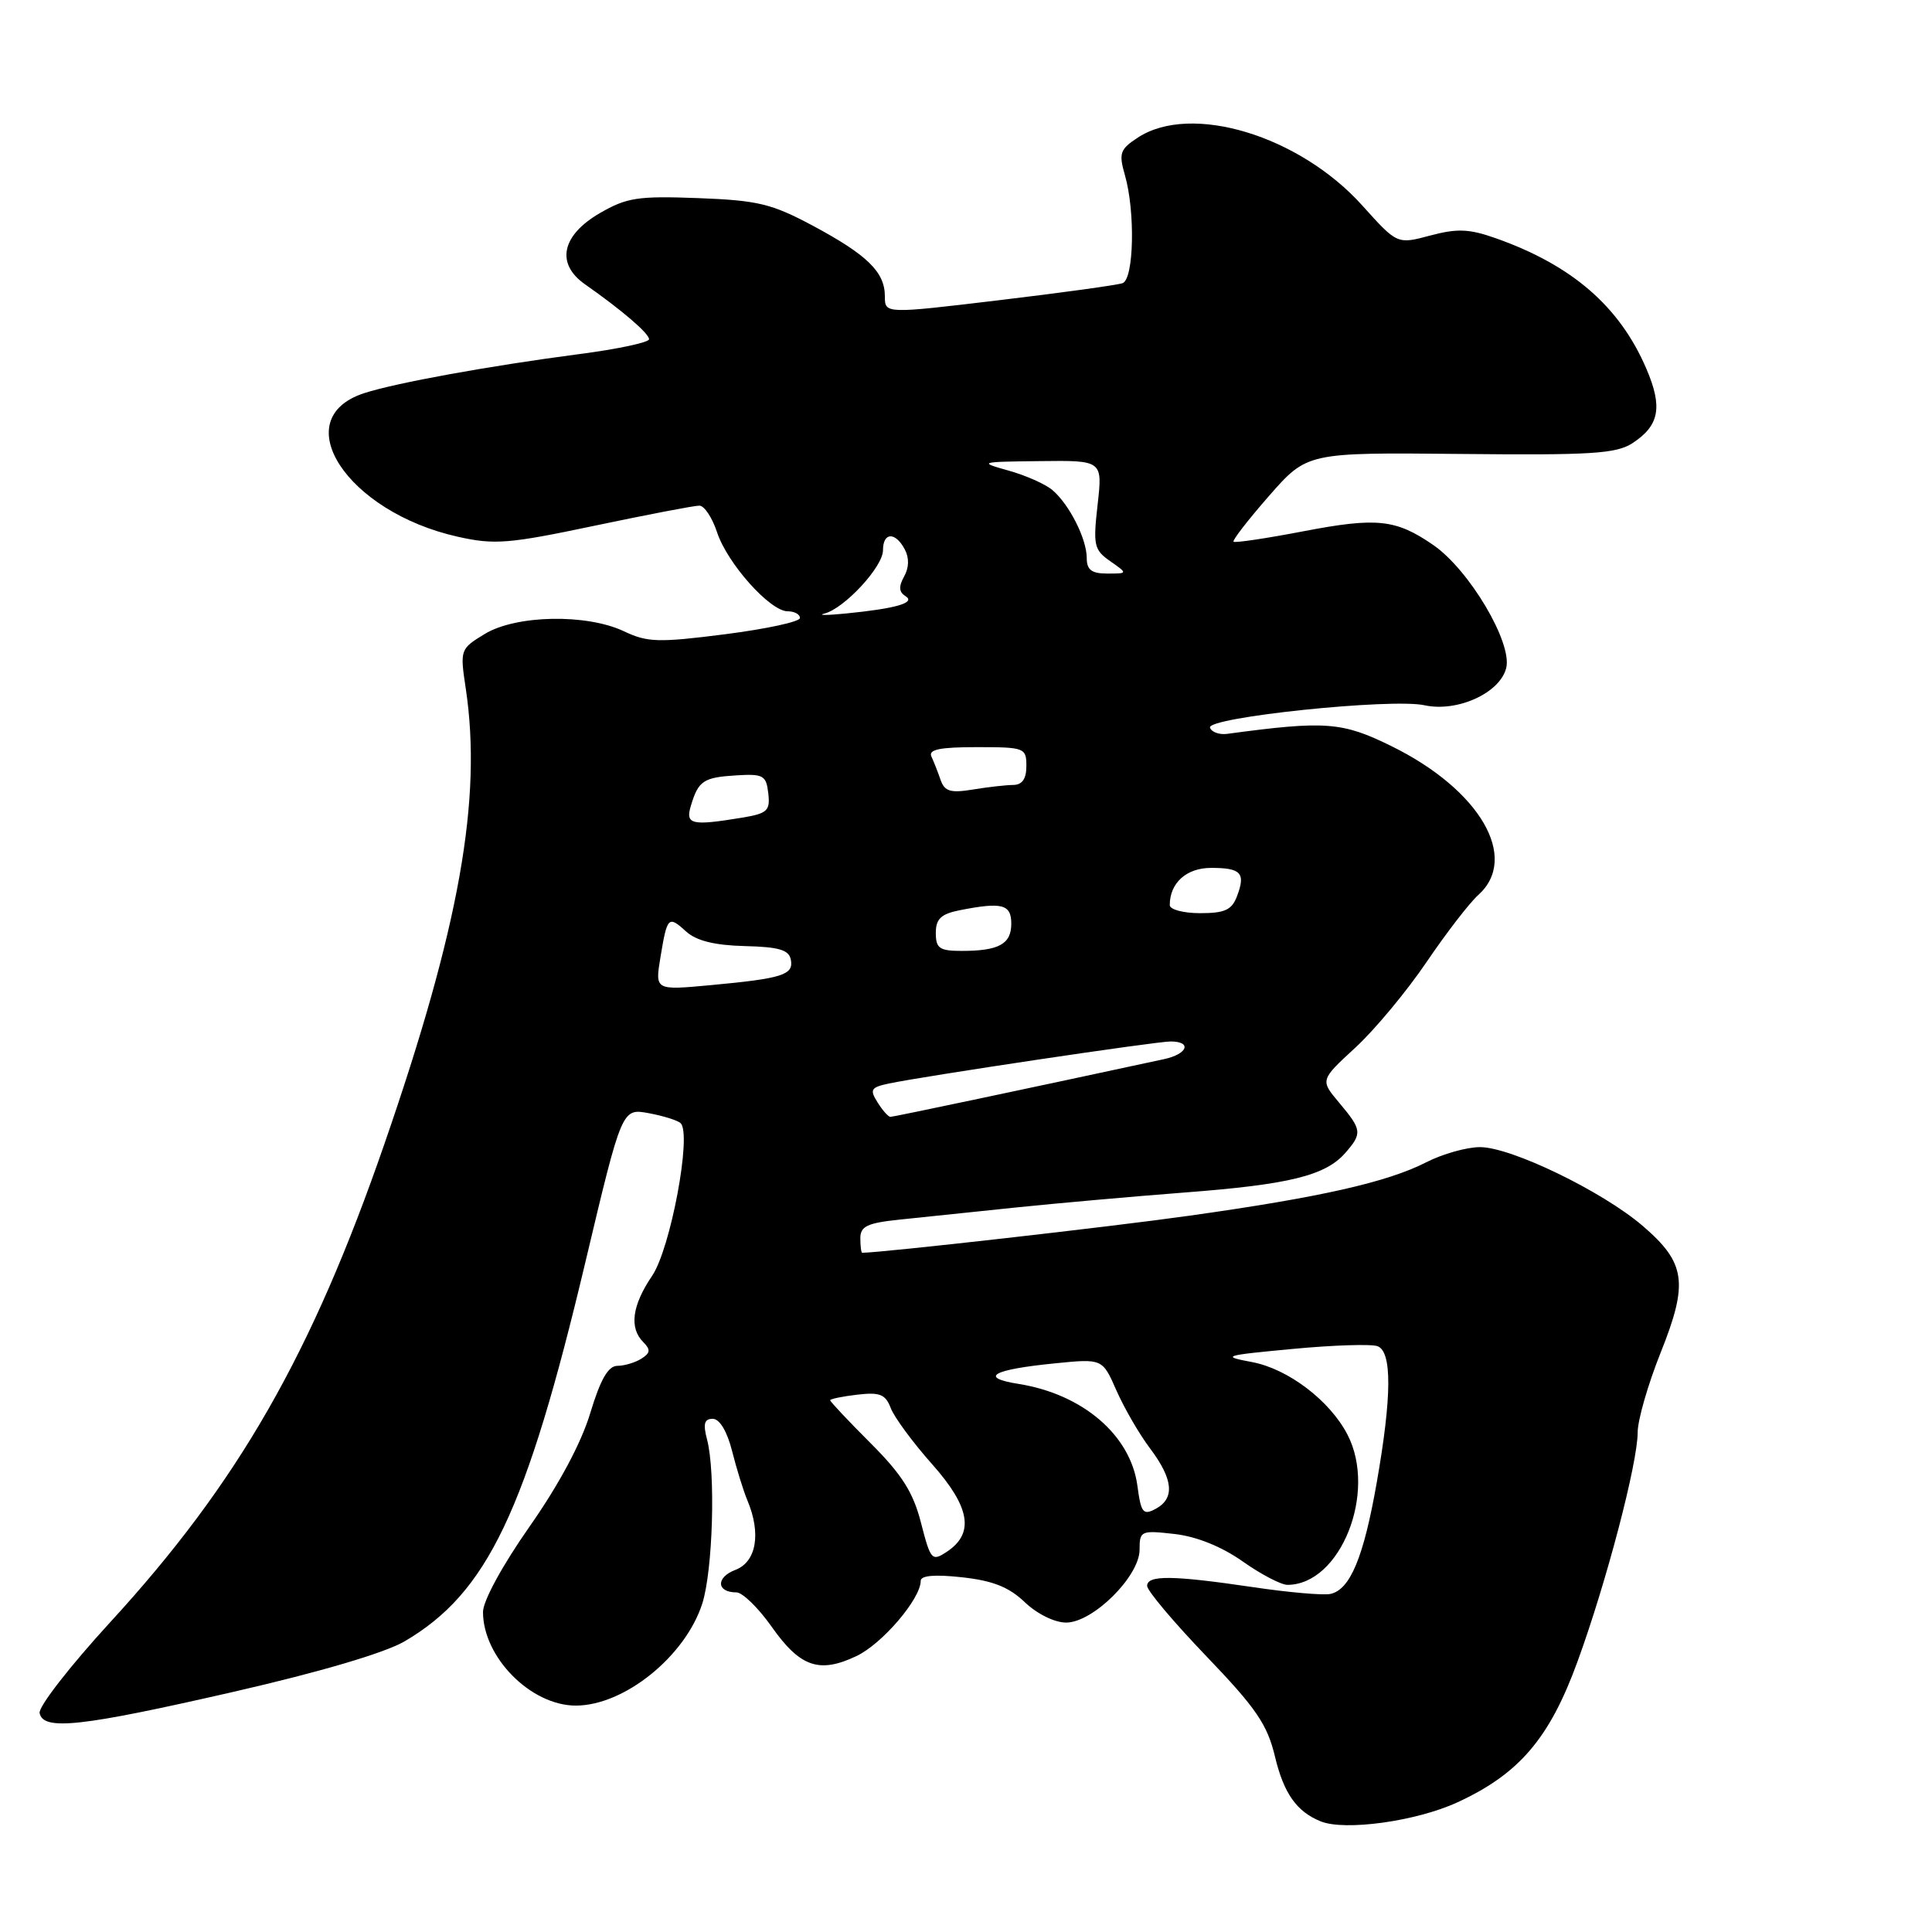 <?xml version="1.0" encoding="UTF-8" standalone="no"?>
<!DOCTYPE svg PUBLIC "-//W3C//DTD SVG 1.1//EN" "http://www.w3.org/Graphics/SVG/1.1/DTD/svg11.dtd" >
<svg xmlns="http://www.w3.org/2000/svg" xmlns:xlink="http://www.w3.org/1999/xlink" version="1.1" viewBox="0 0 256 256">
 <g >
 <path fill="currentColor"
d=" M 193.07 238.84 C 201.30 235.06 205.32 230.35 209.03 220.16 C 212.84 209.73 217.00 193.87 217.00 189.79 C 217.00 188.16 218.37 183.42 220.04 179.24 C 223.75 169.97 223.38 167.34 217.67 162.44 C 212.34 157.86 200.24 152.00 196.11 152.00 C 194.35 152.00 191.15 152.90 188.98 154.01 C 183.81 156.65 174.95 158.65 157.65 161.08 C 147.18 162.56 117.02 165.97 114.25 166.00 C 114.11 166.00 114.00 165.13 114.00 164.07 C 114.00 162.48 114.92 162.05 119.25 161.60 C 122.14 161.30 129.00 160.59 134.50 160.01 C 140.00 159.44 150.13 158.54 157.01 158.01 C 170.81 156.96 175.62 155.78 178.25 152.78 C 180.53 150.17 180.47 149.72 177.46 146.13 C 174.92 143.12 174.92 143.12 179.60 138.81 C 182.17 136.44 186.40 131.35 189.01 127.50 C 191.62 123.65 194.71 119.64 195.87 118.60 C 201.37 113.67 196.11 104.64 184.38 98.87 C 177.85 95.65 175.64 95.48 162.61 97.24 C 161.57 97.38 160.54 97.01 160.33 96.42 C 159.85 95.05 184.40 92.49 188.75 93.45 C 193.10 94.40 198.75 91.83 199.58 88.52 C 200.42 85.18 194.69 75.51 189.92 72.22 C 184.95 68.79 182.44 68.53 172.69 70.40 C 167.79 71.34 163.63 71.96 163.45 71.78 C 163.27 71.60 165.39 68.87 168.16 65.70 C 173.21 59.95 173.21 59.95 193.51 60.15 C 210.93 60.33 214.16 60.12 216.33 58.71 C 219.88 56.38 220.33 53.94 218.16 48.88 C 214.62 40.60 208.30 35.13 198.15 31.55 C 194.66 30.32 193.07 30.26 189.51 31.21 C 185.14 32.38 185.14 32.38 180.52 27.24 C 172.18 17.96 157.83 13.61 150.77 18.23 C 148.40 19.78 148.22 20.30 149.06 23.22 C 150.44 28.03 150.25 36.97 148.75 37.52 C 148.06 37.77 140.69 38.79 132.38 39.78 C 117.25 41.59 117.25 41.59 117.25 39.26 C 117.25 36.05 114.93 33.78 107.69 29.90 C 102.24 26.99 100.42 26.55 92.50 26.25 C 84.54 25.95 83.04 26.18 79.50 28.23 C 74.41 31.18 73.62 34.93 77.50 37.66 C 82.45 41.13 86.00 44.18 86.00 44.95 C 86.00 45.37 81.84 46.26 76.75 46.92 C 64.89 48.47 52.40 50.74 48.24 52.10 C 37.88 55.48 45.94 67.83 60.66 71.12 C 65.51 72.21 67.40 72.06 78.79 69.66 C 85.78 68.19 92.03 66.99 92.67 67.00 C 93.32 67.00 94.37 68.58 95.01 70.52 C 96.37 74.66 102.04 81.00 104.37 81.00 C 105.27 81.00 106.00 81.40 106.00 81.89 C 106.00 82.38 101.54 83.34 96.08 84.04 C 87.24 85.17 85.78 85.12 82.68 83.65 C 77.72 81.30 68.37 81.48 64.22 84.01 C 60.97 85.99 60.94 86.08 61.72 91.26 C 63.90 105.88 60.88 122.83 50.97 151.48 C 41.29 179.50 31.56 196.48 14.57 214.99 C 9.28 220.76 5.08 226.16 5.25 226.99 C 5.72 229.36 10.74 228.80 30.97 224.17 C 42.49 221.53 51.01 219.01 53.62 217.48 C 64.59 211.05 69.72 200.28 77.58 167.18 C 82.41 146.85 82.41 146.85 85.95 147.50 C 87.90 147.86 89.81 148.46 90.19 148.83 C 91.69 150.28 88.85 165.46 86.41 169.05 C 83.75 172.98 83.35 175.95 85.24 177.84 C 86.23 178.83 86.18 179.28 84.99 180.03 C 84.17 180.55 82.73 180.98 81.80 180.98 C 80.58 181.00 79.56 182.78 78.21 187.25 C 77.02 191.20 74.06 196.73 70.16 202.29 C 66.58 207.40 64.00 212.13 64.00 213.59 C 64.00 219.59 70.33 225.99 76.29 226.00 C 82.71 226.00 90.79 219.49 93.05 212.50 C 94.46 208.12 94.84 195.12 93.69 190.75 C 93.14 188.66 93.32 188.00 94.44 188.00 C 95.35 188.00 96.34 189.65 97.00 192.25 C 97.59 194.59 98.50 197.53 99.03 198.80 C 100.88 203.19 100.23 206.96 97.44 208.02 C 94.83 209.01 94.93 211.00 97.58 211.00 C 98.38 211.00 100.48 213.04 102.24 215.54 C 106.02 220.90 108.55 221.78 113.48 219.44 C 116.90 217.82 122.00 211.85 122.00 209.47 C 122.00 208.76 123.88 208.60 127.49 209.00 C 131.57 209.45 133.70 210.30 135.79 212.30 C 137.41 213.85 139.74 215.00 141.27 215.00 C 144.82 215.00 151.00 208.87 151.00 205.34 C 151.00 202.84 151.18 202.76 155.62 203.26 C 158.54 203.59 161.85 204.92 164.65 206.89 C 167.07 208.60 169.75 210.00 170.59 210.00 C 177.61 210.00 182.51 197.75 178.55 190.10 C 176.21 185.58 170.68 181.38 165.89 180.48 C 161.77 179.71 162.10 179.60 171.29 178.74 C 176.68 178.23 181.74 178.07 182.54 178.38 C 184.46 179.12 184.43 185.01 182.43 196.42 C 180.69 206.36 178.90 210.67 176.26 211.21 C 175.29 211.40 170.68 211.00 166.00 210.30 C 155.37 208.73 152.00 208.69 152.00 210.14 C 152.00 210.77 155.54 214.97 159.86 219.47 C 166.43 226.32 167.92 228.49 168.94 232.75 C 170.11 237.65 171.82 240.06 175.00 241.34 C 178.21 242.64 187.64 241.33 193.07 238.84 Z  M 122.04 201.79 C 121.00 197.73 119.52 195.39 115.35 191.22 C 112.41 188.28 110.00 185.72 110.00 185.54 C 110.00 185.37 111.62 185.03 113.60 184.80 C 116.59 184.45 117.33 184.75 118.03 186.58 C 118.49 187.79 120.95 191.13 123.49 193.99 C 128.57 199.70 129.15 203.19 125.44 205.63 C 123.48 206.92 123.31 206.73 122.04 201.79 Z  M 150.71 196.86 C 149.81 190.17 143.48 184.74 134.99 183.38 C 129.63 182.53 131.49 181.47 139.79 180.65 C 146.08 180.02 146.08 180.02 147.94 184.26 C 148.97 186.59 150.97 190.05 152.40 191.94 C 155.47 196.02 155.70 198.55 153.13 199.93 C 151.47 200.82 151.19 200.47 150.71 196.86 Z  M 116.28 146.07 C 115.21 144.37 115.39 144.08 117.79 143.57 C 122.55 142.57 153.14 138.00 155.11 138.00 C 157.98 138.00 157.37 139.67 154.25 140.34 C 136.45 144.18 118.40 147.99 117.99 147.99 C 117.71 148.00 116.94 147.13 116.28 146.07 Z  M 87.51 126.86 C 88.41 121.42 88.55 121.28 90.94 123.45 C 92.28 124.66 94.71 125.26 98.68 125.36 C 103.21 125.47 104.54 125.86 104.79 127.16 C 105.18 129.18 103.70 129.65 94.14 130.54 C 86.79 131.22 86.79 131.22 87.51 126.86 Z  M 124.00 123.62 C 124.00 121.77 124.68 121.11 127.12 120.62 C 132.77 119.50 134.00 119.81 134.00 122.39 C 134.00 125.10 132.36 126.00 127.42 126.00 C 124.49 126.00 124.00 125.66 124.00 123.62 Z  M 155.00 119.93 C 155.00 116.99 157.21 115.00 160.48 115.00 C 164.45 115.00 165.08 115.68 163.91 118.75 C 163.23 120.57 162.30 121.00 159.03 121.00 C 156.81 121.00 155.00 120.52 155.00 119.93 Z  M 91.55 106.75 C 92.54 103.45 93.21 103.01 97.56 102.74 C 101.14 102.52 101.53 102.74 101.80 105.11 C 102.07 107.43 101.69 107.79 98.30 108.35 C 91.61 109.45 90.79 109.26 91.55 106.75 Z  M 124.64 103.36 C 124.29 102.34 123.74 100.94 123.42 100.25 C 122.98 99.32 124.51 99.00 129.42 99.00 C 135.77 99.00 136.00 99.09 136.00 101.50 C 136.00 103.21 135.45 104.00 134.25 104.01 C 133.29 104.02 130.88 104.29 128.89 104.62 C 125.96 105.10 125.17 104.87 124.64 103.36 Z  M 109.24 81.30 C 111.87 80.64 117.00 75.11 117.00 72.92 C 117.00 70.51 118.62 70.43 119.88 72.78 C 120.49 73.92 120.46 75.21 119.80 76.39 C 119.06 77.72 119.11 78.45 119.98 78.99 C 121.40 79.87 118.72 80.64 112.00 81.30 C 109.53 81.54 108.28 81.54 109.24 81.30 Z  M 144.00 73.95 C 144.00 71.40 141.68 66.82 139.44 64.93 C 138.51 64.14 135.89 62.98 133.62 62.35 C 129.62 61.23 129.75 61.19 137.80 61.10 C 146.10 61.00 146.10 61.00 145.44 66.86 C 144.83 72.26 144.96 72.86 147.11 74.36 C 149.45 76.00 149.45 76.00 146.72 76.00 C 144.64 76.00 144.00 75.51 144.00 73.95 Z "/>
</g>
</svg>